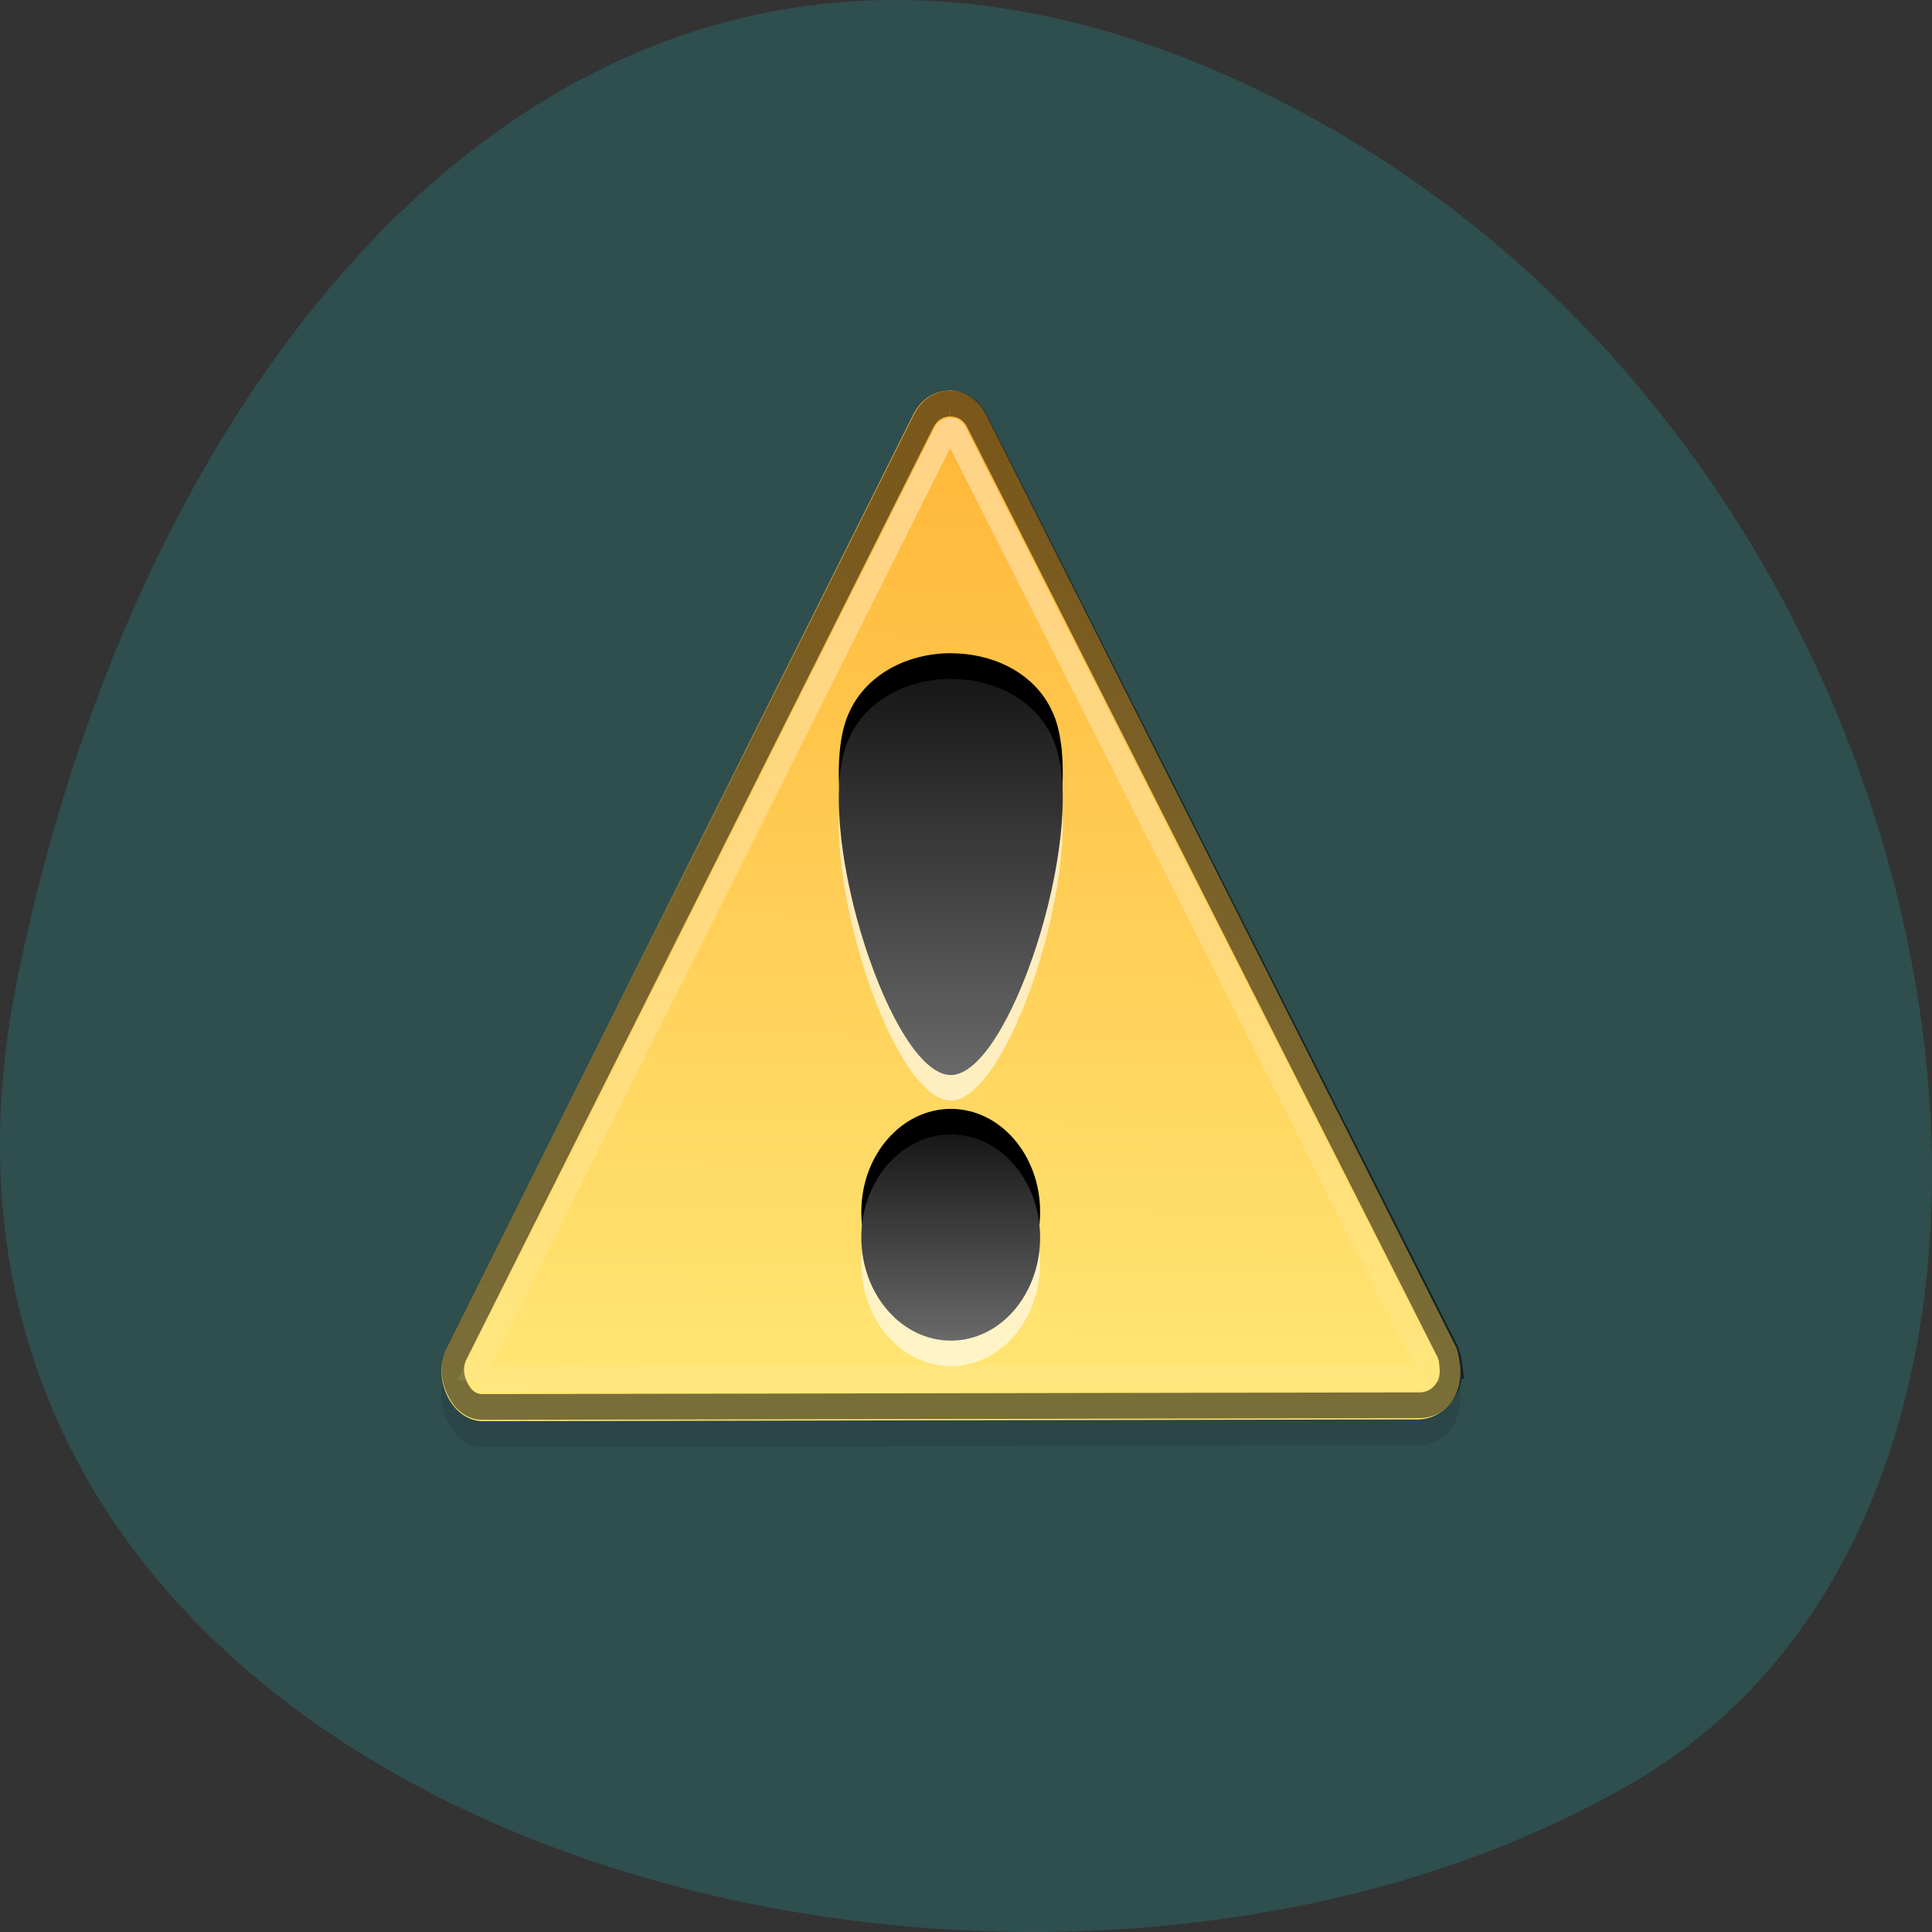<svg xmlns="http://www.w3.org/2000/svg" viewBox="0 0 22 22"><rect x="0" y="0" width="22" height="22" fill="#333333" stroke="none"/><defs><linearGradient id="3" gradientUnits="userSpaceOnUse" y1="32.875" x2="0" y2="40.875" gradientTransform="matrix(0.255 0 0 0.293 4.717 3.276)"><stop stop-color="#171717"/><stop offset="1" stop-color="#696969"/></linearGradient><linearGradient id="2" gradientUnits="userSpaceOnUse" y1="30.563" x2="0" y2="15.187" gradientTransform="matrix(0.255 0 0 0.293 4.717 3.276)"><stop stop-color="#696969"/><stop offset="1" stop-color="#171717"/></linearGradient><linearGradient id="0" gradientUnits="userSpaceOnUse" x1="47.38" y1="4.271" x2="46.992" y2="43.525" gradientTransform="matrix(0.255 0 0 0.293 4.717 3.276)"><stop stop-color="#ffb536"/><stop offset="1" stop-color="#ffe675"/></linearGradient><linearGradient id="1" gradientUnits="userSpaceOnUse" x1="45.75" y1="5.062" x2="47.17" y2="49.649"><stop stop-color="#fff" stop-opacity="0.4"/><stop offset="1" stop-color="#fff" stop-opacity="0"/></linearGradient></defs><path d="m 0.188 11.195 c -1.918 9.617 11.254 13.27 18.41 9.102 c 5.699 -3.32 4.07 -14.695 -3.625 -18.938 c -7.695 -4.242 -13.242 2.113 -14.785 9.836" fill="#2f4e4e"/><path d="m 10.801 4.742 c -0.168 0.004 -0.32 0.105 -0.402 0.273 l -5.316 10.633 c -0.082 0.172 -0.07 0.383 0.016 0.551 c 0.086 0.172 0.23 0.277 0.402 0.277 l 10.645 -0.02 c 0.141 0.004 0.281 -0.07 0.375 -0.188 c 0.09 -0.121 0.121 -0.273 0.105 -0.43 c -0.012 -0.066 -0.02 -0.148 -0.047 -0.207 l -5.359 -10.633 c -0.09 -0.164 -0.25 -0.262 -0.418 -0.258" fill-opacity="0.102"/><path d="m 10.801 4.449 c -0.168 0.004 -0.32 0.105 -0.402 0.273 l -5.316 10.633 c -0.082 0.172 -0.07 0.383 0.016 0.551 c 0.086 0.168 0.23 0.277 0.402 0.277 l 10.645 -0.02 c 0.141 0 0.281 -0.07 0.375 -0.188 c 0.09 -0.121 0.121 -0.273 0.105 -0.43 c -0.012 -0.066 -0.02 -0.148 -0.047 -0.207 l -5.359 -10.633 c -0.09 -0.168 -0.25 -0.262 -0.418 -0.258" fill="url(#0)"/><path d="m 10.828 8.02 c -0.516 0.004 -1.035 0.266 -1.203 0.789 c -0.332 1.043 0.531 3.723 1.203 3.723 c 0.668 -0.004 1.535 -2.691 1.199 -3.73 c -0.168 -0.523 -0.684 -0.781 -1.199 -0.781 m 0 5.188 c -0.563 0 -1.02 0.527 -1.02 1.176 c 0 0.645 0.457 1.172 1.02 1.172 c 0.563 0 1.016 -0.527 1.016 -1.172 c 0 -0.648 -0.453 -1.176 -1.016 -1.176" fill="#fff" fill-opacity="0.6"/><g fill="none" transform="matrix(0.255 0 0 0.293 4.717 3.276)"><path d="m 23.913 4.506 c -0.491 0 -0.921 0.253 -1.166 0.679 l -20.868 36.25 c -0.23 0.413 -0.199 0.932 0.061 1.372 c 0.261 0.453 0.629 0.693 1.12 0.693 l 41.843 -0.067 c 0.399 0 0.798 -0.16 1.059 -0.466 c 0.276 -0.306 0.368 -0.653 0.322 -1.065 h 0.031 c -0.031 -0.226 -0.123 -0.453 -0.153 -0.533 l -21.07 -36.25 c -0.246 -0.4 -0.69 -0.626 -1.181 -0.613" stroke-opacity="0.522" stroke="#000"/><path d="m 23.944 5.558 c -0.123 0 -0.23 0.053 -0.292 0.16 l -20.868 36.25 h 0.031 c -0.015 0.04 -0.061 0.16 0.031 0.306 c 0.092 0.173 0.107 0.16 0.215 0.16 l 41.843 -0.067 c 0.061 0 0.23 -0.053 0.292 -0.12 c 0.077 -0.107 0.046 -0.053 0.031 -0.186 h 0.031 c -0.031 -0.213 -0.153 -0.386 -0.031 -0.186 l -21.04 -36.2 c -0.046 -0.08 -0.092 -0.12 -0.246 -0.12" stroke="url(#1)"/></g><path d="m 10.828 7.438 c -0.516 0 -1.035 0.266 -1.203 0.789 c -0.332 1.043 0.531 3.723 1.203 3.719 c 0.668 0 1.535 -2.688 1.199 -3.73 c -0.168 -0.52 -0.684 -0.777 -1.199 -0.777 m 0 5.188 c -0.563 0 -1.02 0.527 -1.02 1.172 c 0 0.648 0.457 1.176 1.02 1.176 c 0.563 0 1.016 -0.527 1.016 -1.176 c 0 -0.645 -0.453 -1.172 -1.016 -1.172"/><path d="m 10.828 7.73 c -0.516 0 -1.035 0.266 -1.203 0.789 c -0.332 1.043 0.531 3.723 1.203 3.723 c 0.668 -0.004 1.535 -2.691 1.199 -3.73 c -0.168 -0.523 -0.684 -0.781 -1.199 -0.781" fill="url(#2)"/><path d="m 10.828 12.918 c -0.563 0 -1.02 0.527 -1.02 1.172 c 0 0.648 0.457 1.176 1.02 1.176 c 0.563 0 1.016 -0.527 1.016 -1.176 c 0 -0.645 -0.453 -1.172 -1.016 -1.172" fill="url(#3)"/></svg>